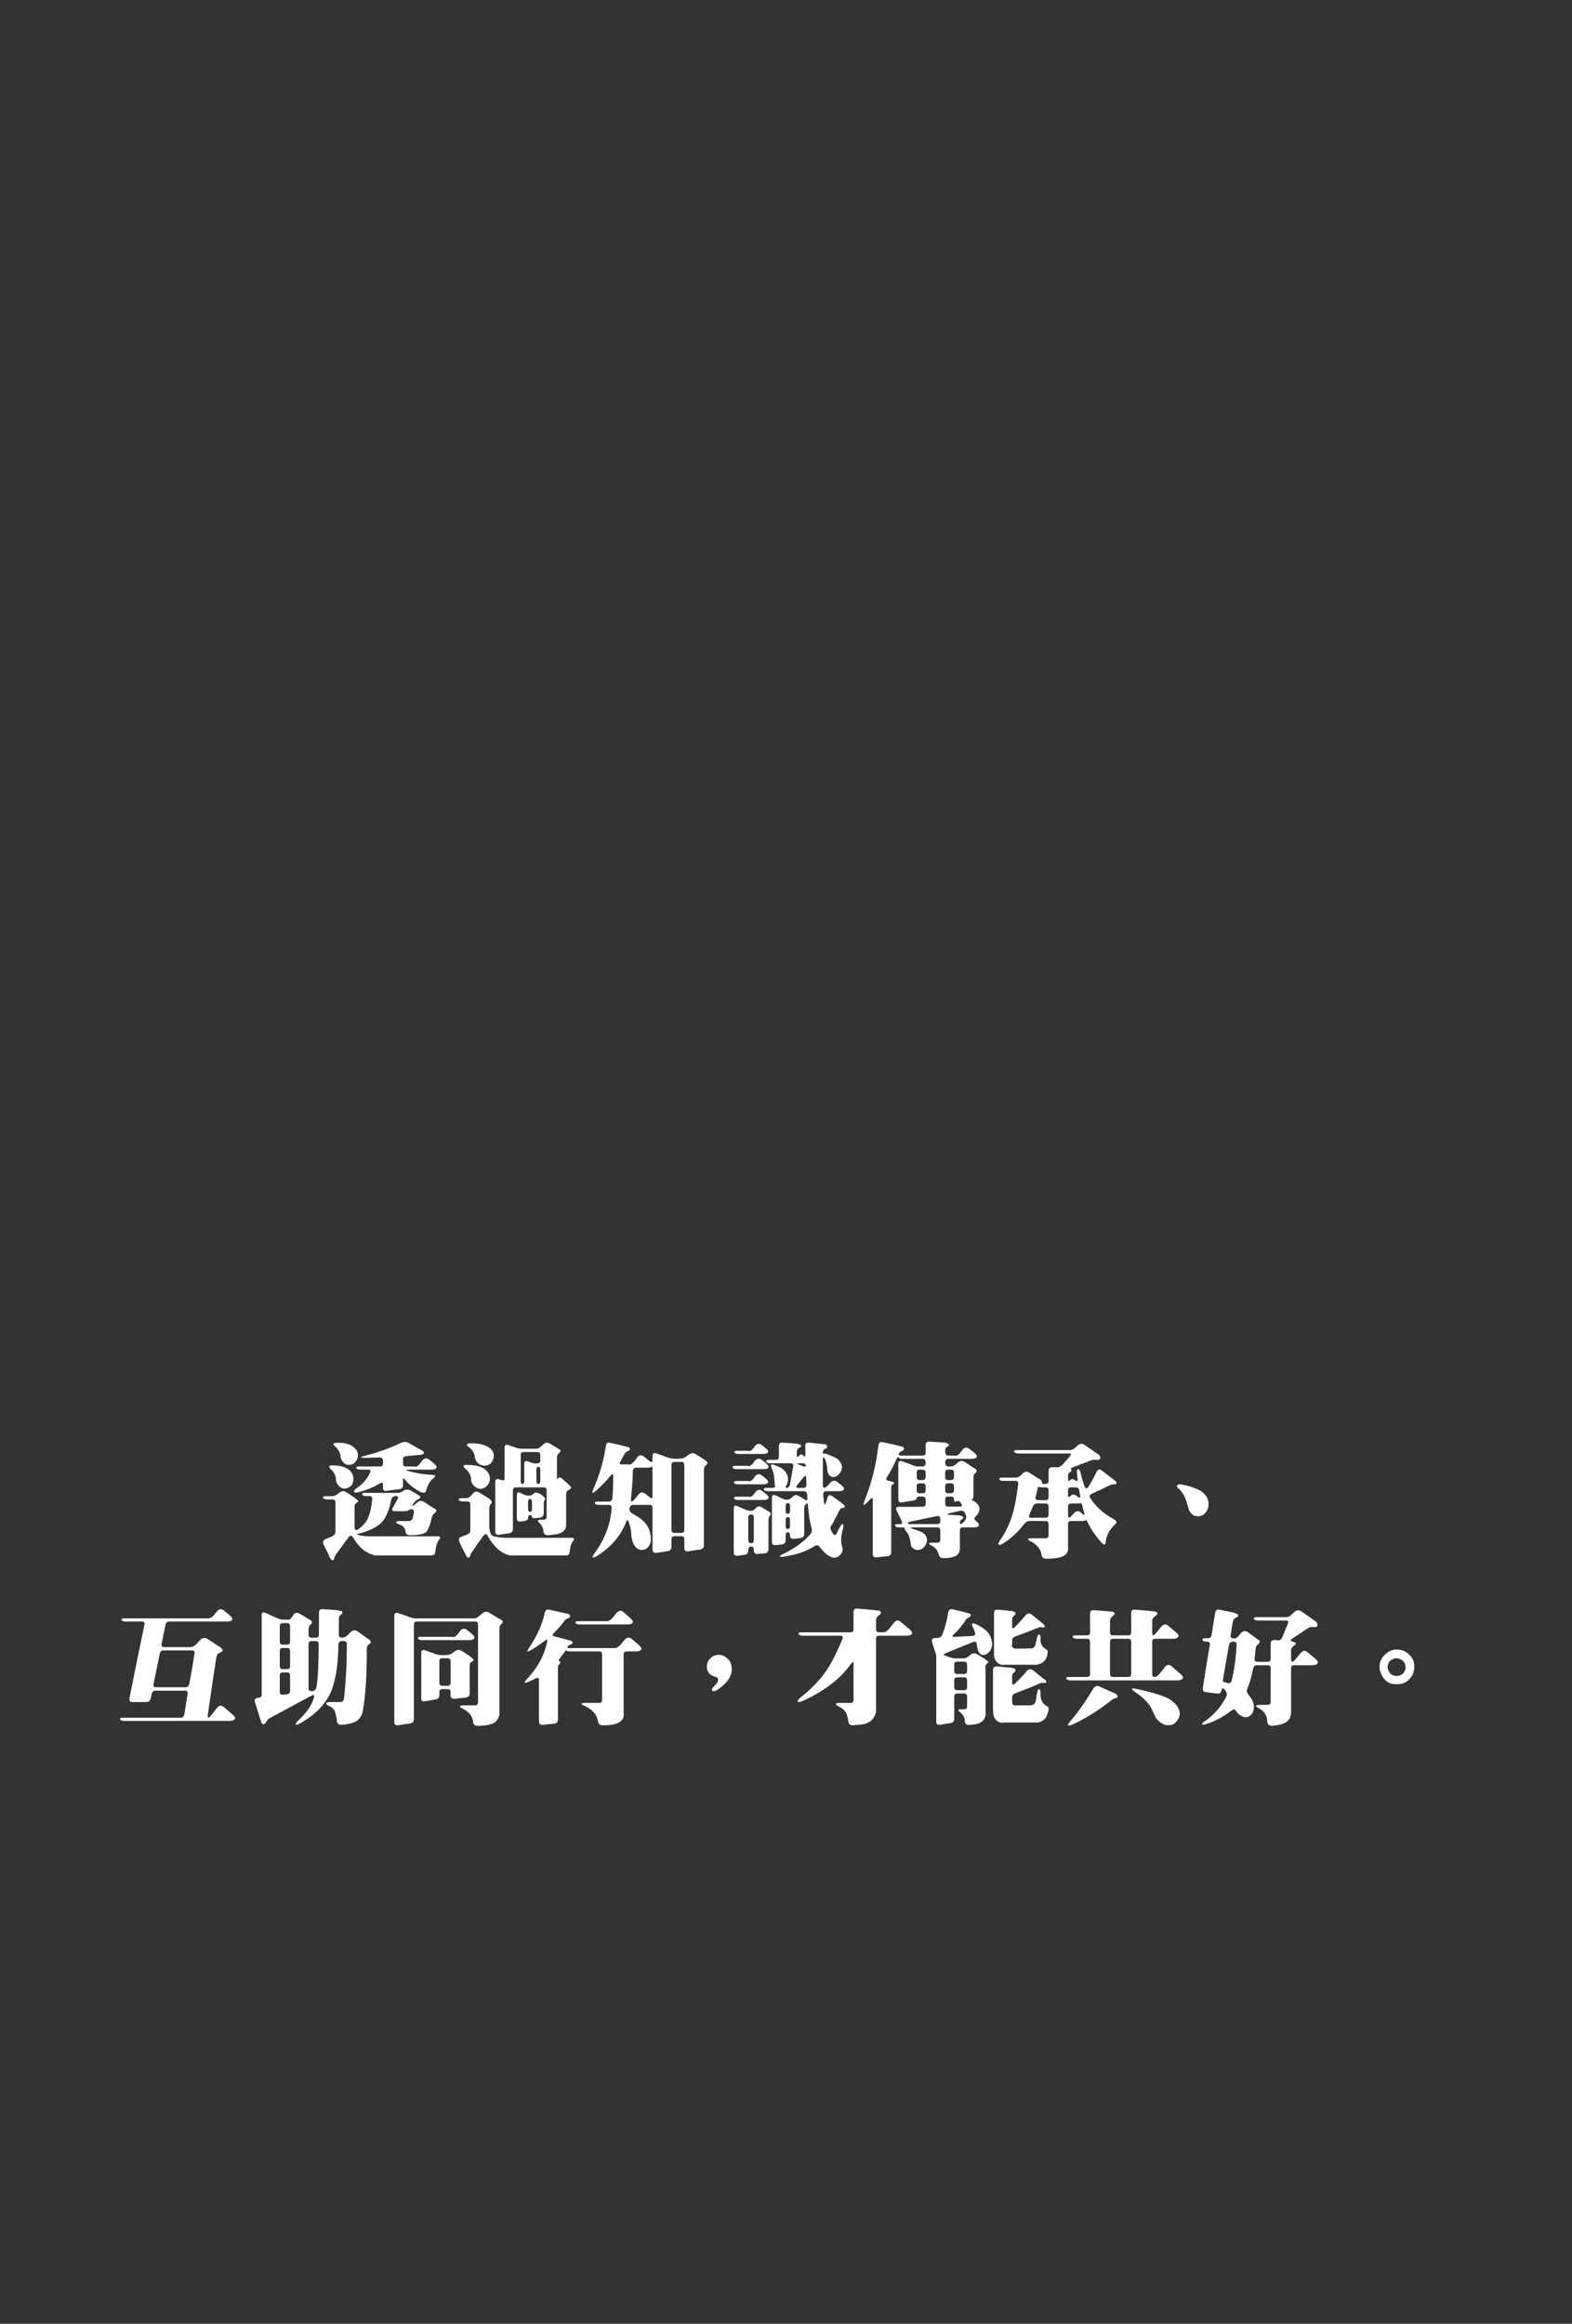 <svg width="414" height="612" viewBox="0 0 414 612" fill="none" xmlns="http://www.w3.org/2000/svg">
<rect x="0" y="0" width="414" height="612" fill="#333333" stroke="none"/>
<g clip-path="url(#clip0_4649_5799)">
<path d="M105.623 379.992C106.31 379.67 106.955 379.67 107.557 379.992L111.069 381.958C111.434 382.151 111.628 382.388 111.649 382.667C111.606 382.946 111.273 383.107 110.65 383.15L106.912 383.505C106.396 383.569 106.139 383.859 106.139 384.375V385.406C106.139 385.943 106.396 386.212 106.912 386.212H109.071C109.651 386.491 110.371 385.954 111.23 384.601C111.81 383.978 112.423 383.924 113.067 384.439L114.034 385.213C114.829 385.857 115.13 386.319 114.936 386.599C114.722 386.899 114.313 387.05 113.712 387.05H107.589C107.138 387.05 106.944 387.114 107.009 387.243C109.093 387.888 111.263 388.274 113.518 388.403C114.249 388.446 114.614 388.543 114.614 388.693C114.614 388.908 114.281 389.263 113.615 389.757C113.035 390.444 112.595 391.314 112.294 392.367C112.143 393.098 111.703 393.312 110.973 393.012C109.275 392.217 107.847 391.132 106.686 389.757C106.321 389.198 106.139 389.198 106.139 389.757V391.11C106.139 391.755 105.816 392.12 105.172 392.206C104.076 392.313 102.98 392.453 101.885 392.625C101.197 392.732 100.853 392.464 100.853 391.819V390.949C100.853 390.412 100.52 390.358 99.854 390.788C98.243 391.733 96.417 392.475 94.376 393.012C93.731 393.184 93.355 393.13 93.248 392.851C93.162 392.593 93.463 392.238 94.15 391.787C95.633 390.713 96.739 389.392 97.47 387.823C97.684 387.308 97.534 387.05 97.019 387.05H95.02C94.376 387.05 93.989 386.932 93.86 386.695C93.71 386.373 93.936 386.212 94.537 386.212H100.048C100.585 386.212 100.853 385.954 100.853 385.438V384.633C100.853 384.096 100.499 383.838 99.79 383.859C98.63 383.859 97.427 383.892 96.181 383.956C95.536 383.956 95.182 383.913 95.117 383.827C95.074 383.72 95.375 383.58 96.019 383.408C99.436 382.57 102.637 381.432 105.623 379.992ZM87.802 380.282C87.909 380.089 88.253 379.992 88.833 379.992C91.067 379.906 92.7 380.476 93.731 381.7C94.311 382.474 94.419 383.344 94.054 384.311C93.624 385.17 93.065 385.643 92.378 385.729C91.175 386.008 90.283 385.396 89.703 383.892C89.746 383.075 89.402 382.216 88.672 381.313C88.027 380.755 87.737 380.411 87.802 380.282ZM86.706 386.147C86.77 385.997 87.114 385.922 87.737 385.922C88.511 385.922 89.295 386.019 90.09 386.212C92.517 386.942 93.452 388.403 92.894 390.595C92.808 390.981 92.464 391.368 91.862 391.755C90.595 392.399 89.553 392.023 88.736 390.627C88.521 390.197 88.436 389.768 88.478 389.338C88.35 388.65 88.059 388.006 87.608 387.404C86.899 386.76 86.599 386.341 86.706 386.147ZM106.139 392.689C106.805 392.217 107.503 392.185 108.233 392.593C109.028 393.044 109.823 393.527 110.618 394.043C110.811 394.387 110.586 394.688 109.941 394.945C109.748 394.988 109.458 395.257 109.071 395.751C108.642 396.31 108.502 396.589 108.652 396.589C108.846 396.567 109.265 396.256 109.909 395.654C110.446 395.182 111.059 395.16 111.746 395.59L114.099 397.137C115.108 397.502 115.184 397.996 114.324 398.619C114.002 398.855 113.776 399.296 113.647 399.94C113.347 401.423 112.885 402.615 112.262 403.518C111.359 404.076 109.941 404.345 108.008 404.323C107.299 404.323 106.891 404.001 106.783 403.356C106.697 402.411 106.139 401.777 105.107 401.455C104.592 401.305 104.334 401.122 104.334 400.907C104.355 400.692 104.688 400.585 105.333 400.585H107.685C108.201 400.585 108.556 400.263 108.749 399.618C108.878 399.167 108.964 398.716 109.007 398.265C109.028 397.749 108.835 397.491 108.427 397.491C108.018 397.491 107.739 397.577 107.589 397.749C107.46 397.921 107.073 398.007 106.429 398.007H103.915C103.27 398.007 103.12 397.685 103.464 397.04L104.688 394.849C105.011 394.29 104.86 394.011 104.237 394.011C103.593 394.011 103.195 394.333 103.045 394.978C102.637 397.019 102.067 398.63 101.337 399.812C100.993 400.563 100.23 401.326 99.049 402.1C97.781 402.852 96.342 403.432 94.73 403.84C94.15 403.969 93.914 404.076 94.021 404.162C94.709 404.398 95.697 404.549 96.986 404.613H114.936C115.581 404.613 115.914 404.71 115.935 404.903C115.935 405.097 115.817 405.312 115.581 405.548C115.044 406.407 114.732 407.449 114.646 408.674C114.603 409.318 114.26 409.641 113.615 409.641H98.823C96.46 409.146 94.526 407.589 93.022 404.968C92.657 404.302 92.238 404.28 91.766 404.903L88.93 408.771C88.414 409.329 88.07 410.017 87.898 410.833C87.383 411.069 86.953 410.661 86.609 409.608L85.191 406.708C84.912 406.063 85.095 405.612 85.739 405.354C86.276 405.097 86.813 404.871 87.35 404.678C88.016 404.355 88.35 403.937 88.35 403.421V395.719C88.35 395.182 88.092 394.913 87.576 394.913H86.255C85.61 394.913 85.213 394.763 85.062 394.462C84.955 394.161 85.299 394.021 86.094 394.043H87.512C88.027 394.043 88.607 393.764 89.252 393.205C89.896 392.646 90.541 392.571 91.186 392.979L93.441 394.462C94.064 394.978 94.376 395.289 94.376 395.396C94.29 395.525 94.107 395.676 93.828 395.848C93.527 396.041 93.377 396.396 93.377 396.911V402.293C93.463 403.002 93.817 403.142 94.44 402.712C95.364 402.003 96.073 401.262 96.567 400.488C97.341 399.113 97.824 397.223 98.017 394.816C98.061 394.279 97.824 394.011 97.308 394.011H96.567C95.923 394.011 95.536 393.893 95.407 393.656C95.257 393.334 95.482 393.173 96.084 393.173H104.721C105.236 393.173 105.709 393.012 106.139 392.689ZM142.907 380.572C143.53 379.928 144.142 379.788 144.743 380.153L146.323 381.088C147.139 381.582 147.59 381.904 147.676 382.055C147.676 382.205 147.536 382.42 147.257 382.699C146.87 382.957 146.677 383.322 146.677 383.795V388.919C146.677 389.585 146.806 389.703 147.064 389.273C147.236 388.951 147.601 389.037 148.159 389.531L149.449 390.691C150.093 391.314 150.426 391.669 150.448 391.755C150.426 391.97 150.147 392.228 149.61 392.528C149.266 392.679 149.094 393.012 149.094 393.527V401.681C149.073 402.884 148.288 403.668 146.741 404.033C145.947 404.184 145.141 404.28 144.324 404.323C143.594 404.323 143.197 404.001 143.132 403.356C143.111 402.583 142.788 401.863 142.165 401.197C141.822 400.939 141.65 400.703 141.65 400.488C141.671 400.316 142.004 400.23 142.649 400.23H143.164C143.701 400.23 143.97 399.973 143.97 399.457V392.528C143.97 391.991 143.712 391.723 143.197 391.723H135.881C135.344 391.723 135.075 391.98 135.075 392.496V402.68C135.075 403.324 134.753 403.7 134.109 403.808L131.466 404.194C130.779 404.302 130.435 404.033 130.435 403.389V390.272C130.435 389.628 130.757 389.402 131.402 389.596C131.638 389.639 131.874 389.714 132.111 389.821C132.626 389.972 132.884 389.789 132.884 389.273V381.249C132.884 380.604 133.206 380.379 133.851 380.572L136.107 381.346C136.493 381.475 136.945 381.539 137.46 381.539H141.231C141.746 381.539 142.305 381.217 142.907 380.572ZM122.926 380.443C123.033 380.229 123.377 380.121 123.957 380.121C126.149 380.057 127.878 380.508 129.146 381.475C129.855 382.162 130.145 382.936 130.016 383.795C129.758 385.213 128.952 385.954 127.599 386.019C126.224 385.911 125.375 385.202 125.053 383.892C125.032 382.903 124.591 382.044 123.732 381.313C123.152 380.884 122.883 380.594 122.926 380.443ZM142.294 383.215C142.294 382.678 142.036 382.409 141.521 382.409H137.944C137.407 382.409 137.138 382.667 137.138 383.183V390.015C137.138 390.552 137.288 390.82 137.589 390.82C137.911 390.82 138.073 390.562 138.073 390.047V385.503C138.073 384.858 138.395 384.644 139.039 384.858C140.049 385.331 140.844 385.514 141.424 385.406C142.004 385.406 142.294 385.148 142.294 384.633V383.215ZM122.024 386.115C122.11 385.9 122.432 385.793 122.991 385.793C124.537 385.793 125.837 386.019 126.89 386.47C127.642 386.792 128.222 387.297 128.63 387.984C129.232 389.059 129.146 390.133 128.372 391.207C127.599 392.023 126.75 392.281 125.826 391.98C124.752 391.486 124.161 390.734 124.054 389.725C124.097 388.865 123.721 388.006 122.926 387.146C122.282 386.588 121.981 386.244 122.024 386.115ZM142.294 387.179C142.294 386.599 142.144 386.309 141.843 386.309C141.456 386.309 141.263 386.566 141.263 387.082V390.015C141.263 390.552 141.424 390.82 141.746 390.82C142.112 390.82 142.294 390.562 142.294 390.047V387.179ZM124.312 393.592C124.87 392.84 125.461 392.646 126.084 393.012L128.695 394.591C129.382 395.063 129.629 395.493 129.436 395.88C129.049 396.288 128.856 396.75 128.856 397.266V402.261C128.899 402.69 128.974 403.12 129.081 403.55C129.21 404.065 129.522 404.42 130.016 404.613C130.897 404.828 131.864 404.957 132.916 405H150.19C150.834 405 151.167 405.107 151.189 405.322C151.167 405.537 151.049 405.752 150.834 405.967C150.383 406.633 150.115 407.524 150.029 408.642C150.029 409.308 149.706 409.641 149.062 409.641H134.399C132.121 409.254 130.113 407.503 128.372 404.388C128.093 403.872 127.696 403.958 127.18 404.646C126.084 406.149 125.032 407.653 124.022 409.157C123.785 409.823 123.624 410.178 123.538 410.221C123.216 410.285 122.98 410.146 122.829 409.802C122.185 408.599 121.583 407.396 121.025 406.192C120.702 405.483 120.821 405.011 121.379 404.774L123.087 404.13C123.603 403.894 123.861 403.518 123.861 403.002V396.234C123.861 395.697 123.603 395.429 123.087 395.429H122.024C121.379 395.429 120.992 395.311 120.864 395.074C120.713 394.73 120.928 394.559 121.508 394.559H122.829C123.345 394.559 123.839 394.236 124.312 393.592ZM136.107 393.721C136.107 393.076 136.429 392.894 137.074 393.173C138.083 393.753 138.846 393.989 139.362 393.882C139.856 393.882 140.285 393.688 140.651 393.302C140.973 392.958 141.489 393.001 142.198 393.431C142.326 393.474 142.466 393.56 142.616 393.688C143.368 394.247 143.669 394.655 143.519 394.913C143.304 395.171 143.197 395.558 143.197 396.073V398.555C143.197 399.199 142.874 399.575 142.23 399.683L141.263 399.812C140.49 399.897 140.103 399.801 140.103 399.521C140.103 399.199 139.942 399.038 139.619 399.038C139.254 399.038 139.072 399.264 139.072 399.715C139.072 400.188 138.749 400.478 138.105 400.585L137.074 400.714C136.429 400.778 136.107 400.488 136.107 399.844V393.721ZM140.103 395.59C140.103 395.053 139.942 394.784 139.619 394.784C139.254 394.784 139.072 395.042 139.072 395.558V397.362C139.072 397.899 139.233 398.168 139.555 398.168C139.92 398.168 140.103 397.91 140.103 397.395V395.59ZM159.565 380.766C159.651 380.078 160.006 379.81 160.629 379.96C162.304 380.325 163.98 380.733 165.656 381.185C166.107 381.636 165.924 382.001 165.108 382.28C164.85 382.366 164.56 382.731 164.238 383.376L163.432 384.826C163.089 385.385 163.164 385.664 163.658 385.664H165.463C166.086 385.922 166.891 385.277 167.88 383.73C168.374 383.15 168.964 383.129 169.652 383.666C170.082 383.988 170.511 384.343 170.941 384.729C171.543 385.181 171.843 385.148 171.843 384.633V383.44C171.843 382.796 172.166 382.57 172.81 382.764L175.066 383.537C176.162 384.117 177.601 384.311 179.384 384.117C179.9 384.117 180.48 383.838 181.125 383.279C181.877 382.656 182.543 382.538 183.123 382.925C183.853 383.354 184.584 383.816 185.314 384.311C185.787 384.568 186.131 384.88 186.345 385.245C186.388 385.396 186.249 385.61 185.926 385.89C185.561 386.126 185.379 386.502 185.379 387.018V406.934C185.379 407.578 185.056 407.965 184.412 408.094C183.338 408.223 182.263 408.384 181.189 408.577C180.545 408.642 180.222 408.352 180.222 407.707V405.387C180.222 404.85 179.964 404.581 179.449 404.581H177.644C177.107 404.581 176.839 404.839 176.839 405.354V407.353C176.839 407.997 176.516 408.384 175.872 408.513L172.971 408.964C172.219 409.05 171.843 408.771 171.843 408.126V397.137C171.843 396.6 171.586 396.331 171.07 396.331H166.784C166.268 396.331 165.935 396.632 165.785 397.233C165.677 397.835 165.967 398.318 166.655 398.684C168.803 399.758 170.221 401.101 170.909 402.712C171.446 404.173 171.553 405.462 171.231 406.579C170.737 407.524 170.2 408.04 169.62 408.126C168.395 408.427 167.439 407.868 166.752 406.45C166.451 405.72 166.279 404.86 166.236 403.872C166.214 402.991 165.989 401.949 165.559 400.746C165.301 400.188 165.065 400.252 164.85 400.939C163.411 404.57 160.865 407.524 157.213 409.802C156.568 410.188 156.192 410.296 156.085 410.124C156.02 409.952 156.235 409.533 156.729 408.867C159.372 405.193 160.822 401.272 161.08 397.104C161.101 396.589 160.854 396.331 160.339 396.331H157.857C157.213 396.331 156.826 396.213 156.697 395.977C156.568 395.633 156.794 395.461 157.374 395.461H160.403C160.919 395.461 161.209 395.139 161.273 394.494C161.423 392.926 161.499 390.971 161.499 388.629C161.499 388.113 161.23 388.156 160.693 388.758C159.855 389.811 158.684 391.035 157.18 392.432C156.536 392.99 156.16 393.227 156.052 393.141C155.945 393.055 156.031 392.689 156.31 392.045C157.9 388.457 158.985 384.697 159.565 380.766ZM180.222 385.89C180.222 385.31 179.986 385.02 179.513 385.02H177.644C177.107 385.02 176.839 385.277 176.839 385.793V402.905C176.839 403.442 177.096 403.711 177.612 403.711H179.417C179.954 403.711 180.222 403.453 180.222 402.938V385.89ZM171.843 386.889C171.843 386.309 171.768 386.094 171.618 386.244C171.467 386.438 171.07 386.534 170.425 386.534H167.493C166.977 386.534 166.698 386.856 166.655 387.501C166.655 389.306 166.494 391.68 166.172 394.623C166.129 395.182 166.193 395.461 166.365 395.461C166.58 395.418 166.956 395.074 167.493 394.43L168.266 393.463C168.76 392.904 169.362 392.915 170.071 393.495L171.07 394.301C171.586 394.709 171.843 394.655 171.843 394.14V386.889ZM198.847 380.798C199.405 380.175 199.996 380.1 200.619 380.572L201.586 381.346C202.166 381.818 202.392 382.194 202.263 382.474C202.048 382.774 201.618 382.925 200.974 382.925H194.625C193.98 382.925 193.594 382.807 193.465 382.57C193.314 382.248 193.54 382.087 194.142 382.087H196.945C197.525 382.345 198.159 381.915 198.847 380.798ZM205.131 380.83C205.131 380.186 205.442 379.885 206.065 379.928L209.61 380.186C210.448 380.336 210.899 380.486 210.964 380.637C211.093 380.895 210.878 381.152 210.319 381.41C209.997 381.582 209.836 381.926 209.836 382.441V383.118C209.836 383.784 210.029 383.892 210.416 383.44C210.76 382.968 211.125 382.925 211.512 383.312C211.92 383.72 212.124 383.602 212.124 382.957L212.06 380.83C212.06 380.186 212.382 379.885 213.026 379.928L217.216 380.379C217.517 380.379 217.731 380.551 217.86 380.895C217.882 381.26 217.656 381.507 217.184 381.636C216.861 381.829 216.7 382.098 216.7 382.441C216.7 382.785 216.743 382.925 216.829 382.86C216.937 382.731 217.312 382.785 217.957 383.021C218.881 383.365 219.729 383.752 220.503 384.182C221.878 385.449 222.104 386.717 221.18 387.984C220.213 389.145 219.289 389.327 218.408 388.532C218.043 388.146 217.86 387.587 217.86 386.856C217.796 385.868 217.603 385.009 217.28 384.278C216.894 383.591 216.7 383.634 216.7 384.407V391.014C216.7 391.572 216.829 391.852 217.087 391.852C217.345 391.852 217.764 391.529 218.344 390.885L218.602 390.562C219.225 389.875 219.837 389.768 220.438 390.24L221.47 391.046C222.136 391.583 222.394 391.991 222.243 392.271C222.05 392.571 221.631 392.722 220.986 392.722H217.57C217.055 392.722 216.797 393.044 216.797 393.688L216.99 395.558C217.119 396.073 217.227 396.299 217.312 396.234C217.57 395.633 217.774 395.031 217.925 394.43C218.14 393.721 218.548 393.581 219.149 394.011L221.341 395.59C222.093 396.17 222.479 396.535 222.501 396.686C222.458 397.051 222.211 397.201 221.76 397.137C221.502 397.137 221.212 397.459 220.89 398.104C220.353 399.221 219.762 400.37 219.117 401.552C218.494 402.067 218.612 402.884 219.472 404.001C219.794 404.474 220.127 404.345 220.471 403.614C220.664 403.163 220.89 402.701 221.147 402.229C221.491 401.605 221.749 401.337 221.921 401.423C222.136 401.487 222.179 401.853 222.05 402.519C221.448 404.538 221.362 406.139 221.792 407.32C222.071 408.029 221.91 408.749 221.309 409.479C220.492 410.296 219.633 410.468 218.73 409.995C217.828 409.587 216.894 408.749 215.927 407.481C215.519 406.88 214.981 406.826 214.315 407.32C212.382 408.545 209.804 409.426 206.581 409.963C205.872 410.07 205.475 410.038 205.389 409.866C205.346 409.759 205.679 409.533 206.388 409.189C209.353 407.75 211.684 406.053 213.381 404.098C213.789 403.582 213.896 403.002 213.703 402.357C213.252 400.682 212.94 398.705 212.769 396.428C212.726 395.891 212.564 395.783 212.285 396.105C211.963 396.363 211.802 396.75 211.802 397.266V403.969C211.802 404.613 211.479 404.979 210.835 405.064L209.224 405.258C208.45 405.322 208.063 405.064 208.063 404.484C208.063 403.861 207.881 403.55 207.516 403.55C207.107 403.55 206.903 403.808 206.903 404.323V405.645C206.903 406.289 206.581 406.654 205.937 406.74L204.261 406.934C203.616 406.998 203.294 406.708 203.294 406.063V394.397C203.294 393.753 203.616 393.57 204.261 393.85C204.583 393.957 204.905 394.097 205.228 394.269C206.216 394.827 206.914 395.053 207.322 394.945C207.816 394.945 208.3 394.688 208.772 394.172C209.224 393.656 209.793 393.613 210.48 394.043L211.77 394.849C212.35 395.257 212.64 395.203 212.64 394.688L212.543 393.495C212.479 392.979 212.188 392.722 211.673 392.722H202.359C201.715 392.722 201.328 392.604 201.199 392.367C201.07 392.023 201.296 391.852 201.876 391.852H203.552C204.089 391.852 204.239 391.519 204.003 390.853C204.003 389.349 203.799 388.07 203.391 387.018C203.068 386.373 202.972 385.965 203.101 385.793C203.208 385.6 203.595 385.653 204.261 385.954C206.581 386.749 207.666 388.103 207.516 390.015C207.451 390.337 207.333 390.691 207.161 391.078C206.796 391.594 206.817 391.852 207.226 391.852C207.634 391.852 207.913 391.529 208.063 390.885L208.901 386.18C208.987 385.643 208.772 385.374 208.257 385.374H203.004C202.359 385.374 201.962 385.224 201.812 384.923C201.704 384.622 201.973 384.472 202.617 384.472H204.325C204.862 384.472 205.131 384.214 205.131 383.698V380.83ZM198.75 384.762C199.373 384.096 199.985 383.988 200.587 384.439L201.489 385.148C202.241 385.75 202.531 386.201 202.359 386.502C202.209 386.781 201.812 386.921 201.167 386.921H194.109C193.465 386.921 193.089 386.803 192.981 386.566C192.831 386.223 193.046 386.051 193.626 386.051H196.849C197.429 386.309 198.062 385.879 198.75 384.762ZM212.221 385.954C212.178 385.567 211.909 385.374 211.415 385.374H210.577C209.868 385.374 209.814 385.503 210.416 385.761C210.738 385.847 211.061 385.965 211.383 386.115C211.941 386.33 212.221 386.276 212.221 385.954ZM198.879 388.758C199.416 388.156 199.996 388.092 200.619 388.564L201.554 389.306C202.155 389.778 202.392 390.165 202.263 390.466C202.048 390.767 201.618 390.917 200.974 390.917H194.496C193.852 390.917 193.465 390.799 193.336 390.562C193.186 390.219 193.4 390.047 193.98 390.047H196.978C197.558 390.305 198.191 389.875 198.879 388.758ZM212.317 389.112C212.296 388.532 212.027 388.554 211.512 389.177L209.965 391.078C209.578 391.594 209.643 391.852 210.158 391.852H211.641C212.156 391.852 212.403 391.529 212.382 390.885L212.317 389.112ZM199.008 392.883C199.545 392.281 200.114 392.206 200.716 392.657L201.618 393.366C202.263 393.882 202.521 394.29 202.392 394.591C202.198 394.892 201.779 395.042 201.135 395.042H194.496C193.852 395.042 193.465 394.924 193.336 394.688C193.186 394.344 193.4 394.172 193.98 394.172H197.106C197.687 394.43 198.32 394 199.008 392.883ZM208.063 396.686C208.063 396.127 207.881 395.848 207.516 395.848C207.107 395.848 206.903 396.105 206.903 396.621V397.878C206.903 398.415 207.086 398.684 207.451 398.684C207.859 398.684 208.063 398.426 208.063 397.91V396.686ZM193.239 397.233C193.239 396.567 193.551 396.374 194.174 396.653L196.397 397.62C196.827 397.813 197.278 397.91 197.751 397.91C198.245 397.91 198.696 397.652 199.104 397.137C199.513 396.643 200.061 396.61 200.748 397.04L202.037 397.846C202.918 398.189 203.165 398.63 202.778 399.167C202.521 399.468 202.392 399.844 202.392 400.295V407.997C202.392 408.642 202.069 409.007 201.425 409.093C200.78 409.114 200.136 409.168 199.491 409.254C198.847 409.297 198.524 408.985 198.524 408.319C198.524 407.632 198.288 407.288 197.815 407.288C197.321 407.288 197.074 407.621 197.074 408.287C197.074 408.975 196.752 409.372 196.107 409.479L194.206 409.737C193.562 409.802 193.239 409.512 193.239 408.867V397.233ZM198.524 399.65C198.524 399.113 198.288 398.845 197.815 398.845C197.321 398.845 197.074 399.103 197.074 399.618V405.612C197.074 406.149 197.311 406.418 197.783 406.418C198.277 406.418 198.524 406.16 198.524 405.645V399.65ZM208.063 400.392C208.063 399.833 207.881 399.554 207.516 399.554C207.107 399.554 206.903 399.812 206.903 400.327V401.874C206.903 402.411 207.086 402.68 207.451 402.68C207.859 402.68 208.063 402.422 208.063 401.906V400.392ZM231.328 380.733C231.436 379.981 231.769 379.67 232.327 379.799C233.96 380.121 235.593 380.486 237.226 380.895C237.527 380.959 237.785 381.066 237.999 381.217C238.214 381.625 238.01 381.958 237.387 382.216C237.108 382.323 236.893 382.527 236.743 382.828C236.614 383.172 236.796 383.344 237.29 383.344H242.962C243.499 383.344 243.768 383.086 243.768 382.57V380.604C243.768 379.96 244.09 379.648 244.735 379.67L248.924 379.928C249.569 380.164 249.902 380.336 249.923 380.443C249.923 380.701 249.708 380.927 249.279 381.12C249.042 381.228 248.924 381.614 248.924 382.28C248.924 382.989 249.182 383.344 249.698 383.344H251.341C251.921 383.623 252.641 383.097 253.5 381.765C254.037 381.142 254.639 381.088 255.305 381.604L256.304 382.377C257.12 383.021 257.432 383.473 257.239 383.73C257.002 384.053 256.583 384.214 255.982 384.214H249.73C249.193 384.214 248.924 384.536 248.924 385.181C248.924 385.868 249.182 386.212 249.698 386.212H250.407C250.922 386.212 251.502 385.9 252.147 385.277C252.813 384.676 253.468 384.601 254.113 385.052C254.865 385.524 255.617 386.029 256.369 386.566C257.335 386.996 257.486 387.479 256.82 388.017C256.519 388.188 256.369 388.532 256.369 389.048V393.785C256.369 394.43 256.25 394.784 256.014 394.849C255.692 394.913 255.874 395.085 256.562 395.364C258.281 396.524 258.42 397.856 256.981 399.36C256.465 399.726 256.476 400.123 257.013 400.553C257.701 401.111 257.958 401.53 257.786 401.81C257.615 402.11 257.206 402.261 256.562 402.261H253.597C253.06 402.261 252.791 402.519 252.791 403.034V408.19C252.641 409.007 252.201 409.576 251.47 409.898C250.783 410.178 249.837 410.339 248.634 410.382C247.818 410.382 247.345 410.06 247.216 409.415C247.001 408.513 246.496 407.793 245.702 407.256C244.993 406.934 244.649 406.676 244.67 406.482C244.692 406.354 245.025 406.289 245.669 406.289H246.829C247.367 406.289 247.635 406.031 247.635 405.516V403.066C247.635 402.529 247.377 402.261 246.862 402.261H240.159C239.686 402.261 239.729 402.379 240.287 402.615C241.018 402.83 241.748 403.088 242.479 403.389C243.703 403.926 244.251 404.774 244.122 405.935C243.714 407.417 242.887 408.18 241.641 408.223C240.889 408.201 240.309 407.804 239.901 407.03C239.75 405.569 239.471 404.495 239.063 403.808C238.418 403.056 238.15 402.604 238.257 402.454C238.322 402.325 238.096 402.261 237.58 402.261H236.904C236.259 402.261 235.883 402.143 235.776 401.906C235.604 401.562 235.808 401.391 236.388 401.391H237.097C237.634 401.391 237.731 401.058 237.387 400.392L236.13 397.846C235.829 397.201 236.001 396.868 236.646 396.847H241.512L242.962 396.814C243.499 396.814 243.768 396.557 243.768 396.041V394.945C243.768 394.408 243.51 394.14 242.994 394.14H242.221C241.684 394.14 241.415 394.279 241.415 394.559C241.415 394.859 241.093 395.074 240.449 395.203C239.482 395.332 238.515 395.493 237.548 395.687C236.904 395.772 236.581 395.493 236.581 394.849V385.503C236.581 384.858 236.904 384.644 237.548 384.858C238.3 385.095 239.052 385.363 239.804 385.664C240.814 386.094 241.534 386.276 241.963 386.212H242.962C243.499 386.212 243.768 385.89 243.768 385.245C243.768 384.558 243.51 384.214 242.994 384.214H237.806C237.161 384.214 236.775 384.096 236.646 383.859C236.517 383.602 236.302 383.806 236.001 384.472C235.357 385.997 234.551 387.522 233.584 389.048C233.241 389.563 233.412 389.886 234.1 390.015C234.422 390.058 234.777 390.144 235.163 390.272C235.636 390.466 235.561 390.745 234.938 391.11C234.787 391.153 234.712 391.433 234.712 391.948V408.771C234.712 409.415 234.39 409.78 233.745 409.866C232.779 409.931 231.801 410.027 230.813 410.156C230.168 410.199 229.846 409.898 229.846 409.254V394.913C229.846 394.354 229.556 394.397 228.976 395.042L228.686 395.364C227.998 396.073 227.601 396.406 227.494 396.363C227.365 396.277 227.418 395.912 227.655 395.268C229.481 390.842 230.705 385.997 231.328 380.733ZM243.768 387.855C243.768 387.318 243.51 387.05 242.994 387.05H242.221C241.684 387.05 241.415 387.308 241.415 387.823V388.983C241.415 389.521 241.673 389.789 242.189 389.789H242.962C243.499 389.789 243.768 389.531 243.768 389.016V387.855ZM251.244 387.855C251.244 387.318 250.987 387.05 250.471 387.05H249.73C249.193 387.05 248.924 387.308 248.924 387.823V388.983C248.924 389.521 249.182 389.789 249.698 389.789H250.439C250.976 389.789 251.244 389.531 251.244 389.016V387.855ZM243.768 391.529C243.768 390.949 243.532 390.659 243.059 390.659H242.221C241.684 390.659 241.415 390.917 241.415 391.433V392.464C241.415 393.001 241.673 393.27 242.189 393.27H242.962C243.499 393.27 243.768 393.012 243.768 392.496V391.529ZM251.244 391.529C251.244 390.949 251.008 390.659 250.536 390.659H249.73C249.193 390.659 248.924 390.917 248.924 391.433V392.464C248.924 393.001 249.182 393.27 249.698 393.27H250.439C250.976 393.27 251.244 393.012 251.244 392.496V391.529ZM251.244 394.881C251.244 394.387 250.987 394.14 250.471 394.14H249.73C249.193 394.14 248.924 394.397 248.924 394.913V395.977C248.924 396.514 249.182 396.782 249.698 396.782H252.791C253.328 396.782 253.457 396.546 253.178 396.073C252.877 395.321 252.319 395.139 251.502 395.525C251.33 395.547 251.244 395.332 251.244 394.881ZM254.177 398.619C253.984 398.018 253.533 397.781 252.824 397.91C251.857 398.104 250.879 398.329 249.891 398.587C249.397 398.737 249.418 398.855 249.955 398.941L252.147 399.07C252.534 399.07 252.952 399.146 253.404 399.296C253.812 399.64 253.747 399.951 253.21 400.23C252.931 400.402 252.791 400.617 252.791 400.875C252.791 401.197 252.877 401.369 253.049 401.391C253.2 401.391 253.522 401.122 254.016 400.585C254.553 399.962 254.607 399.307 254.177 398.619ZM246.572 399.328C244.788 399.672 242.576 400.134 239.933 400.714C239.417 400.821 239.138 400.939 239.095 401.068C239.031 401.283 239.235 401.391 239.707 401.391H246.829C247.367 401.391 247.635 401.133 247.635 400.617V399.908C247.635 399.393 247.281 399.199 246.572 399.328ZM283.63 380.862C284.317 380.175 284.983 380.067 285.628 380.54L289.237 383.021C289.624 383.236 289.806 383.591 289.785 384.085C289.549 384.472 289.14 384.601 288.56 384.472C288.066 384.364 287.368 384.525 286.466 384.955C285.198 385.406 283.93 385.89 282.663 386.405C282.061 386.62 281.836 386.771 281.986 386.856C282.351 387.114 282.255 387.426 281.696 387.791C281.417 387.92 281.277 388.242 281.277 388.758V389.563C281.277 390.079 281.46 390.165 281.825 389.821C282.169 389.456 282.598 389.456 283.114 389.821C283.651 390.208 283.877 390.079 283.791 389.435C283.705 388.94 283.651 388.436 283.63 387.92C283.565 387.275 283.673 386.953 283.952 386.953C284.231 386.953 284.446 387.275 284.596 387.92C284.811 388.973 285.155 390.154 285.628 391.465C285.907 392.131 286.251 392.152 286.659 391.529C287.325 390.498 288.034 389.209 288.786 387.662C289.13 386.953 289.592 386.813 290.172 387.243C291.31 388.167 292.481 389.08 293.684 389.982C294.028 390.219 294.114 390.498 293.942 390.82C293.835 390.885 293.609 390.917 293.265 390.917C292.922 390.917 292.535 391.024 292.105 391.239C290.623 391.991 289.13 392.7 287.626 393.366C287.024 393.624 286.831 393.968 287.046 394.397C288.528 396.718 290.537 398.565 293.072 399.94C293.717 400.327 294.039 400.639 294.039 400.875C294.039 401.111 293.717 401.498 293.072 402.035C291.912 403.367 291.278 404.796 291.171 406.321C291.085 406.944 290.719 406.923 290.075 406.257C288.592 404.624 287.411 402.905 286.53 401.101C286.229 400.456 286.047 400.198 285.982 400.327C285.875 400.499 285.509 400.585 284.886 400.585H282.083C281.546 400.585 281.277 400.843 281.277 401.358V407.417C281.492 408.813 280.761 409.737 279.086 410.188C277.968 410.425 276.765 410.532 275.476 410.511C274.832 410.511 274.445 410.188 274.316 409.544C274.144 408.255 273.371 407.148 271.996 406.225C271.158 405.859 270.739 405.591 270.739 405.419C270.76 405.226 271.093 405.129 271.738 405.129H275.347C275.884 405.129 276.153 404.871 276.153 404.355V401.391C276.153 400.854 275.895 400.585 275.38 400.585H271.061C270.546 400.585 270.051 400.907 269.579 401.552C268.118 403.464 266.356 405.086 264.294 406.418C263.606 406.848 263.187 406.987 263.037 406.837C262.843 406.644 262.972 406.225 263.424 405.58C265.4 402.766 266.732 399.436 267.42 395.59C267.72 394 267.967 392.399 268.161 390.788C268.204 390.272 267.967 390.015 267.452 390.015H264.39C263.746 390.015 263.359 389.896 263.23 389.66C263.08 389.316 263.295 389.145 263.875 389.145H267.581C268.096 389.145 268.644 388.822 269.224 388.178C269.804 387.533 270.417 387.415 271.061 387.823L273.317 389.306C274.112 389.649 274.477 390.079 274.413 390.595C274.327 390.745 274.585 390.82 275.186 390.82C275.831 390.82 276.153 390.562 276.153 390.047V387.34C276.153 386.695 276.529 386.384 277.281 386.405C277.603 386.384 277.968 386.395 278.377 386.438C278.892 386.459 279.429 386.169 279.988 385.567C280.525 384.923 281.094 384.278 281.696 383.634C282.147 383.075 282.136 382.796 281.664 382.796H268.258C267.613 382.796 267.216 382.646 267.065 382.345C266.958 382.044 267.226 381.894 267.871 381.894H281.825C282.341 381.894 282.942 381.55 283.63 380.862ZM273.51 391.594C273.425 391.422 273.317 391.68 273.188 392.367L272.737 394.301C272.63 394.816 272.834 395.074 273.349 395.074H275.347C275.884 395.074 276.153 394.816 276.153 394.301V392.528C276.153 391.991 275.895 391.723 275.38 391.723H274.574C273.929 391.723 273.575 391.68 273.51 391.594ZM284.21 392.528C284.145 391.991 283.855 391.723 283.34 391.723H282.083C281.546 391.723 281.277 391.98 281.277 392.496V393.817C281.277 394.376 281.503 394.43 281.954 393.979C282.384 393.527 282.888 393.506 283.468 393.914L283.887 394.236C284.382 394.602 284.564 394.43 284.435 393.721C284.328 393.334 284.253 392.937 284.21 392.528ZM284.758 395.848C284.672 395.934 284.306 395.977 283.662 395.977H282.083C281.546 395.977 281.277 396.234 281.277 396.75V398.909C281.277 399.425 281.374 399.693 281.567 399.715C281.739 399.715 282.115 399.371 282.695 398.684C283.318 397.91 283.941 397.771 284.564 398.265C285.509 399.188 285.81 399.167 285.467 398.2C285.338 397.856 285.241 397.502 285.176 397.137C285.069 396.535 284.929 396.105 284.758 395.848ZM276.153 396.847C276.153 396.267 275.917 395.977 275.444 395.977H273.059C272.544 395.977 272.168 396.299 271.931 396.943L271.126 398.941C270.889 399.457 271.029 399.715 271.545 399.715H275.347C275.884 399.715 276.153 399.457 276.153 398.941V396.847ZM309.956 391.271C310.128 390.971 310.493 390.863 311.052 390.949C312.728 391.207 314.371 391.723 315.982 392.496C317.938 393.742 318.647 395.343 318.109 397.298C317.422 398.995 316.273 399.629 314.661 399.199C314.146 399.07 313.673 398.641 313.243 397.91C313.05 397.48 312.781 396.621 312.438 395.332C312.051 394.172 311.503 393.194 310.794 392.399C310.128 391.862 309.849 391.486 309.956 391.271ZM57.255 424.282C57.749 423.681 58.318 423.638 58.963 424.153L60.574 425.475C61.133 425.99 61.315 426.377 61.122 426.635C60.907 426.914 60.477 427.054 59.833 427.054H44.525C43.988 427.054 43.666 427.387 43.559 428.053C43.193 429.707 42.86 431.361 42.559 433.016C42.495 433.531 42.721 433.789 43.236 433.789H50.197C50.713 433.789 51.282 433.467 51.905 432.822C52.163 432.5 52.453 432.178 52.775 431.855C53.355 431.275 53.989 431.211 54.677 431.662L57.255 433.338C57.964 433.725 58.415 434.111 58.608 434.498C58.716 434.799 58.447 435.067 57.803 435.304C57.373 435.476 57.094 435.884 56.965 436.528C56.191 441.534 55.45 446.54 54.741 451.546C54.655 452.062 54.698 452.341 54.87 452.384C55.042 452.384 55.396 452.04 55.934 451.353L57.255 449.677C57.77 449.075 58.361 449.064 59.027 449.645L61.251 451.546C61.874 452.083 62.078 452.48 61.863 452.738C61.605 453.061 61.176 453.222 60.574 453.222H32.827C32.182 453.222 31.796 453.104 31.667 452.867C31.517 452.545 31.742 452.384 32.344 452.384H47.587C48.102 452.384 48.425 452.062 48.554 451.417L49.424 446.067C49.51 445.53 49.295 445.262 48.779 445.262H40.916C40.379 445.262 40.046 445.595 39.917 446.261L39.724 447.195C39.573 447.904 39.176 448.259 38.531 448.259H34.889C34.245 448.259 33.976 447.937 34.084 447.292C35.373 440.804 36.694 434.315 38.048 427.827C38.134 427.312 37.919 427.054 37.403 427.054H33.214C32.569 427.054 32.182 426.936 32.054 426.699C31.903 426.377 32.129 426.216 32.73 426.216H54.87C55.386 426.216 55.912 425.894 56.449 425.249C56.685 424.927 56.954 424.604 57.255 424.282ZM51.228 435.529C51.314 434.949 51.121 434.659 50.648 434.659H43.011C42.474 434.659 42.151 434.992 42.044 435.658L40.432 443.554C40.325 444.091 40.529 444.359 41.045 444.359H48.908C49.424 444.359 49.746 444.037 49.875 443.393C50.369 440.771 50.82 438.15 51.228 435.529ZM84 424.766C84 424.078 84.301 423.756 84.903 423.799C86.278 423.863 87.653 423.96 89.028 424.089C89.672 424.218 90.037 424.336 90.123 424.443C90.274 424.68 90.134 424.97 89.704 425.313C89.403 425.464 89.253 425.797 89.253 426.312L89.221 430.502C89.221 431.039 89.511 431.308 90.091 431.308C90.693 431.308 91.283 430.985 91.864 430.341C91.992 430.233 92.089 430.126 92.153 430.019C92.82 429.31 93.475 429.181 94.119 429.632L97.245 431.823C97.804 432.36 97.761 432.779 97.116 433.08C96.773 433.316 96.601 433.692 96.601 434.208C96.622 441.19 96.257 446.755 95.505 450.901C95.161 452.04 94.603 452.846 93.829 453.318C92.862 453.834 91.563 454.146 89.93 454.253C89.178 454.253 88.781 453.931 88.737 453.286C88.673 452.577 88.523 451.825 88.286 451.03C88.072 450.3 87.61 449.752 86.901 449.387C86.256 449.172 85.934 448.936 85.934 448.678C85.934 448.398 86.256 448.259 86.901 448.259H89.672C90.188 448.259 90.499 447.937 90.607 447.292C91.101 442.78 91.348 438.021 91.348 433.016C91.348 432.479 91.09 432.21 90.574 432.21H89.962C89.447 432.21 89.167 432.532 89.124 433.177C89.06 437.409 88.652 440.793 87.9 443.328C86.911 447.539 84 451.03 79.166 453.802C78.457 454.188 78.038 454.317 77.909 454.188C77.759 453.995 77.974 453.63 78.554 453.093C80.788 451.073 82.174 449.021 82.711 446.938C82.862 446.357 82.604 446.25 81.938 446.615L70.723 452.674C70.508 452.846 70.358 453.039 70.272 453.254C69.992 453.834 69.67 454.124 69.305 454.124C69.069 454.017 68.886 453.791 68.757 453.447L67.146 448.291C66.952 447.646 67.178 447.271 67.823 447.163C67.93 447.185 68.037 447.174 68.145 447.131C68.66 447.066 68.918 446.776 68.918 446.261V425.346C68.918 424.701 69.24 424.508 69.885 424.766L72.141 425.765C73.323 426.366 74.171 426.624 74.687 426.538H75.492C76.115 426.796 76.706 426.366 77.265 425.249C77.716 424.669 78.296 424.594 79.005 425.023L81.583 426.603C82.271 426.903 82.357 427.301 81.841 427.795C81.454 428.16 81.261 428.601 81.261 429.116V430.502C81.261 431.039 81.519 431.308 82.034 431.308H83.162C83.699 431.308 83.968 431.05 83.968 430.534L84 428.729V424.766ZM76.395 428.311C76.395 427.752 76.148 427.473 75.653 427.473H74.493C73.956 427.473 73.688 427.73 73.688 428.246V432.339C73.688 432.876 73.945 433.145 74.461 433.145H75.589C76.126 433.145 76.395 432.887 76.395 432.371V428.311ZM83.936 433.016C83.936 432.479 83.678 432.21 83.162 432.21H82.067C81.529 432.21 81.261 432.468 81.261 432.983V444.682C81.261 445.197 81.573 445.434 82.195 445.391C82.819 445.348 83.205 444.993 83.356 444.327C83.721 442.05 83.914 438.279 83.936 433.016ZM76.395 434.885C76.395 434.305 76.158 434.015 75.686 434.015H74.493C73.956 434.015 73.688 434.272 73.688 434.788V438.784C73.688 439.321 73.945 439.59 74.461 439.59H75.589C76.126 439.59 76.395 439.332 76.395 438.816V434.885ZM76.395 441.33C76.395 440.75 76.158 440.46 75.686 440.46H74.493C73.956 440.46 73.688 440.718 73.688 441.233V445.616C73.688 446.132 74.01 446.368 74.654 446.325L75.557 446.196C76.115 446.11 76.395 445.82 76.395 445.326V441.33ZM126.698 425.185C127.428 424.476 128.105 424.304 128.728 424.669L131.5 426.345C132.552 426.731 132.703 427.215 131.951 427.795C131.671 428.01 131.532 428.354 131.532 428.826V451.417C131.467 452.255 131.027 453.018 130.211 453.705C129.093 454.264 127.6 454.532 125.731 454.511C125.087 454.511 124.7 454.188 124.571 453.544C124.549 452.212 123.722 451.062 122.089 450.096C121.445 449.838 121.123 449.612 121.123 449.419C121.144 449.226 121.477 449.129 122.122 449.129H125.087C125.624 449.129 125.892 448.871 125.892 448.355V427.859C125.892 427.322 125.634 427.054 125.119 427.054H109.811C109.274 427.054 109.005 427.312 109.005 427.827V452.771C109.005 453.415 108.683 453.791 108.039 453.898C106.964 454.027 105.89 454.188 104.816 454.382C104.171 454.446 103.849 454.156 103.849 453.512V425.507C103.849 424.862 104.171 424.637 104.816 424.83L107.072 425.571C108.275 426.087 109.145 426.302 109.682 426.216H124.893C125.409 426.216 126.01 425.872 126.698 425.185ZM121.187 429.503C121.746 428.858 122.337 428.772 122.96 429.245L124.249 430.276C124.872 430.813 125.087 431.222 124.893 431.501C124.678 431.802 124.249 431.952 123.604 431.952H111.294C110.649 431.952 110.262 431.834 110.133 431.598C109.983 431.254 110.198 431.082 110.778 431.082H119.028C119.608 431.361 120.328 430.835 121.187 429.503ZM119.608 435.014C120.253 434.455 120.897 434.369 121.542 434.756C122.294 435.207 123.046 435.69 123.797 436.206C124.399 436.743 124.711 437.055 124.732 437.141C124.603 437.463 124.388 437.656 124.087 437.721C123.83 437.85 123.701 438.172 123.701 438.688V445.938C123.701 446.583 123.379 446.959 122.734 447.066L119.834 447.389C119.06 447.475 118.673 447.195 118.673 446.551V445.648C118.673 445.111 118.416 444.843 117.9 444.843H116.514C115.977 444.843 115.709 445.101 115.709 445.616V446.422C115.709 447.066 115.386 447.453 114.742 447.582L112.035 448.033C111.304 448.184 110.939 447.958 110.939 447.356V435.304C110.939 434.659 111.261 434.434 111.906 434.627L114.162 435.4C115 435.852 116.235 436.002 117.868 435.852C118.383 435.852 118.963 435.572 119.608 435.014ZM118.673 437.527C118.673 436.99 118.416 436.722 117.9 436.722H116.514C115.977 436.722 115.709 436.979 115.709 437.495V443.167C115.709 443.704 115.966 443.973 116.482 443.973H117.868C118.405 443.973 118.673 443.715 118.673 443.199V437.527ZM143.453 424.766C143.625 424.078 144.012 423.799 144.613 423.928L149.383 424.991C149.748 425.034 149.995 425.206 150.124 425.507C150.21 425.851 149.952 426.119 149.351 426.312C149.179 426.355 148.975 426.506 148.738 426.764C148.115 427.666 147.191 428.74 145.967 429.986C145.408 430.48 145.397 430.803 145.935 430.953C147.116 431.232 148.33 431.555 149.576 431.92C150.113 432.006 150.478 432.135 150.672 432.307C150.951 432.629 150.801 432.908 150.221 433.145C149.812 433.316 149.565 433.488 149.479 433.66C149.351 433.918 149.533 434.047 150.027 434.047H161.887C162.402 434.047 162.939 433.725 163.498 433.08L164.561 431.791C165.142 431.168 165.754 431.125 166.398 431.662L168.01 433.016C168.805 433.703 169.084 434.187 168.848 434.466C168.611 434.767 168.182 434.917 167.559 434.917H165.045C164.508 434.917 164.239 435.175 164.239 435.69V450.998C164.39 451.879 164.164 452.631 163.562 453.254C162.617 454.049 160.984 454.425 158.664 454.382C158.019 454.382 157.633 454.06 157.504 453.415C157.268 451.718 156.183 450.375 154.249 449.387C153.519 449.086 153.153 448.893 153.153 448.807C153.153 448.592 153.476 448.484 154.12 448.484H157.762C158.299 448.484 158.567 448.227 158.567 447.711V435.723C158.567 435.186 158.31 434.917 157.794 434.917H150.253C149.608 434.917 149.243 434.831 149.157 434.659C149.093 434.53 148.824 434.82 148.352 435.529L147.61 436.528C147.159 437.087 147.019 437.398 147.191 437.463C147.686 437.57 147.718 437.85 147.288 438.301C147.052 438.494 146.934 438.849 146.934 439.364V452.867C146.934 453.512 146.611 453.877 145.967 453.963C145 454.027 144.033 454.124 143.066 454.253C142.314 454.317 141.938 454.027 141.938 453.383V442.394C141.938 441.856 141.605 441.76 140.939 442.104L139.36 442.845C138.673 443.146 138.286 443.253 138.2 443.167C138.093 443.017 138.34 442.641 138.941 442.039C141.691 439.031 143.41 435.819 144.098 432.403C144.248 431.759 144.087 431.63 143.614 432.017C142.368 432.962 141.176 433.778 140.037 434.466C139.393 434.853 139.006 435.003 138.877 434.917C138.812 434.81 139.006 434.434 139.457 433.789C141.519 430.695 142.852 427.688 143.453 424.766ZM162.177 425.023C162.864 424.164 163.509 423.992 164.11 424.508L165.947 426.119C166.57 426.678 166.796 427.086 166.624 427.344C166.409 427.666 166.001 427.827 165.399 427.827H152.734C152.09 427.827 151.714 427.709 151.606 427.473C151.435 427.129 151.639 426.957 152.219 426.957H159.824C160.34 426.957 160.866 426.635 161.403 425.99L162.177 425.023ZM187.859 436.142C189.513 435.433 190.963 435.884 192.209 437.495C193.477 440.181 192.392 442.694 188.954 445.036C188.31 445.423 187.869 445.509 187.633 445.294C187.354 445.015 187.515 444.596 188.117 444.037C188.976 443.199 189.287 442.533 189.051 442.039C188.944 441.824 188.675 441.663 188.245 441.556C186.699 441.104 186.011 440.095 186.183 438.526C186.312 437.517 186.87 436.722 187.859 436.142ZM224.788 424.604C224.788 423.917 225.099 423.595 225.722 423.638C227.656 423.788 229.59 423.971 231.523 424.186C232.232 424.529 232.178 424.97 231.362 425.507C230.932 425.786 230.717 426.184 230.717 426.699V429.084C230.717 429.621 230.975 429.89 231.491 429.89H232.619C233.134 429.89 233.661 429.567 234.198 428.923L235.487 427.312C236.003 426.667 236.583 426.613 237.227 427.15L239.483 429.052C240.128 429.61 240.342 430.04 240.128 430.341C239.87 430.642 239.419 430.792 238.774 430.792H231.523C230.986 430.792 230.717 431.05 230.717 431.565V450.837C230.245 452.899 228.881 454.017 226.625 454.188L224.659 454.382C223.907 454.382 223.488 454.06 223.402 453.415C223.381 452.835 223.198 452.083 222.854 451.159C222.403 450.407 221.823 449.87 221.114 449.548C220.469 449.226 220.147 448.968 220.147 448.774C220.169 448.581 220.502 448.484 221.146 448.484H223.982C224.519 448.484 224.788 448.227 224.788 447.711V438.075C224.788 437.517 224.541 437.603 224.047 438.333C222.715 440.116 221.211 441.695 219.535 443.07C216.72 445.24 213.949 446.895 211.22 448.033C210.576 448.312 210.2 448.334 210.092 448.098C210.007 447.861 210.286 447.485 210.93 446.97C214.626 444.091 217.419 440.825 219.309 437.173C220.34 435.175 221.2 433.306 221.887 431.565C222.059 431.05 221.887 430.792 221.372 430.792H211.51C210.866 430.792 210.468 430.642 210.318 430.341C210.189 430.04 210.447 429.89 211.091 429.89H223.982C224.519 429.89 224.788 429.632 224.788 429.116V424.604ZM249.729 424.637C249.879 423.949 250.255 423.681 250.856 423.831L253.08 424.347C253.897 424.54 254.713 424.766 255.529 425.023C255.916 425.432 255.669 425.808 254.788 426.151C254.616 426.28 254.444 426.474 254.272 426.731C253.542 427.956 252.511 429.191 251.179 430.438C250.642 430.91 250.76 431.125 251.533 431.082L256.077 430.856C256.679 430.792 256.926 430.545 256.818 430.115L256.464 429.052C256.056 428.257 255.905 427.773 256.013 427.602C256.142 427.451 256.528 427.526 257.173 427.827C259.558 428.923 260.879 430.319 261.137 432.017C261.416 433.026 261.276 433.961 260.718 434.82C260.138 435.551 259.515 435.895 258.849 435.852C258.548 435.873 258.258 435.723 257.979 435.4C257.506 434.734 257.259 433.896 257.237 432.887C257.173 432.371 256.808 432.242 256.142 432.5L249.084 435.368C248.482 435.626 248.397 435.83 248.826 435.98C250.287 436.582 251.286 436.84 251.823 436.754H253.821C254.337 436.754 254.874 436.475 255.433 435.916C256.034 435.357 256.679 435.282 257.366 435.69L259.3 436.851C259.987 437.366 260.342 437.667 260.363 437.753C259.654 438.269 259.386 438.784 259.558 439.3V451.578C259.472 452.588 258.913 453.34 257.882 453.834C257.28 454.07 256.378 454.221 255.175 454.285C254.53 454.285 254.165 453.963 254.079 453.318C254.144 452.609 253.789 451.857 253.016 451.062C252.586 450.762 252.371 450.536 252.371 450.386C252.393 450.235 252.726 450.16 253.37 450.16H253.886C254.423 450.16 254.691 449.902 254.691 449.387V446.809C254.691 446.271 254.434 446.003 253.918 446.003H252.113C251.576 446.003 251.308 446.261 251.308 446.776V452.674C251.308 453.318 250.985 453.694 250.341 453.802L247.666 454.221C246.936 454.328 246.57 454.092 246.57 453.512V436.689C246.635 436.174 246.495 435.486 246.151 434.627L245.539 432.693C245.26 431.877 245.464 431.447 246.151 431.404L247.15 431.34C247.645 431.297 248.021 430.921 248.278 430.212C248.923 428.515 249.406 426.656 249.729 424.637ZM261.781 424.83C261.781 424.186 262.093 423.885 262.716 423.928C263.897 424.014 265.079 424.132 266.261 424.282C266.712 424.282 267.088 424.422 267.389 424.701C267.561 424.98 267.432 425.271 267.002 425.571C266.701 425.808 266.551 426.184 266.551 426.699V428.407C266.551 428.966 266.809 428.987 267.324 428.472C268.27 427.505 269.161 426.527 269.999 425.539C270.536 424.852 271.116 424.755 271.739 425.249L273.963 427.021C274.758 427.688 275.166 428.085 275.188 428.214C275.123 428.622 274.844 428.74 274.35 428.568C274.027 428.504 273.759 428.525 273.544 428.633C271.481 429.471 269.408 430.266 267.324 431.018C266.809 431.211 266.551 431.565 266.551 432.081V432.887C266.314 433.789 266.733 434.219 267.808 434.176C269.14 434.197 270.504 434.176 271.9 434.111C272.416 433.811 272.685 433.467 272.706 433.08L273.061 431.469C273.189 430.803 273.372 430.47 273.608 430.47C273.888 430.47 274.038 430.792 274.06 431.437C273.888 432.704 274.36 433.682 275.478 434.369C275.886 434.52 276.015 434.917 275.864 435.562C275.714 437.108 274.79 438.064 273.093 438.43H264.649C263.919 438.559 263.274 438.397 262.716 437.946C262.007 437.28 261.695 436.41 261.781 435.336V424.83ZM254.691 438.462C254.691 437.903 254.444 437.624 253.95 437.624H252.113C251.576 437.624 251.308 437.882 251.308 438.397V440.073C251.308 440.61 251.565 440.879 252.081 440.879H253.886C254.423 440.879 254.691 440.621 254.691 440.105V438.462ZM261.523 439.815C261.523 439.171 261.846 438.859 262.49 438.881L264.746 439.074C265.928 439.139 266.733 439.257 267.163 439.429C267.636 439.772 267.518 440.202 266.809 440.718C266.637 440.804 266.551 441.083 266.551 441.556V443.264C266.551 443.779 266.841 443.79 267.421 443.296C268.624 442.136 269.612 441.072 270.386 440.105C270.923 439.504 271.524 439.472 272.19 440.009L274.769 442.071C275.327 442.394 275.596 442.727 275.574 443.07C275.488 443.221 275.123 443.264 274.479 443.199C274.285 443.178 273.974 443.274 273.544 443.489C271.481 444.37 269.408 445.197 267.324 445.971C266.809 446.186 266.551 446.551 266.551 447.066C266.529 447.625 266.551 448.184 266.615 448.742C266.83 449.086 267.228 449.215 267.808 449.129H271.159C272.233 449.172 272.803 448.581 272.867 447.356C272.91 446.927 272.985 446.497 273.093 446.067C273.222 445.272 273.404 444.875 273.641 444.875C273.898 444.875 274.027 445.24 274.027 445.971C273.963 447.668 274.554 448.807 275.8 449.387C276.144 449.516 276.251 449.902 276.122 450.547L275.735 451.771C275.327 452.781 274.532 453.404 273.351 453.641H264.424C263.285 453.877 262.404 453.394 261.781 452.19C261.609 451.696 261.523 451.138 261.523 450.515V439.815ZM254.691 442.619C254.691 442.039 254.455 441.749 253.982 441.749H252.113C251.576 441.749 251.308 442.007 251.308 442.522V444.327C251.308 444.864 251.565 445.133 252.081 445.133H253.886C254.423 445.133 254.691 444.875 254.691 444.359V442.619ZM297.905 424.83C297.905 424.186 298.216 423.885 298.839 423.928C300.451 424.035 302.062 424.175 303.673 424.347C304.103 424.325 304.49 424.476 304.833 424.798C304.898 424.97 304.694 425.26 304.221 425.668C303.705 425.969 303.448 426.377 303.448 426.893V429.89C303.448 430.405 303.534 430.674 303.705 430.695C303.877 430.695 304.243 430.352 304.801 429.664L305.671 428.601C306.337 427.763 306.982 427.602 307.605 428.117L309.667 429.857C310.333 430.416 310.537 430.846 310.28 431.146C310 431.447 309.538 431.598 308.894 431.598H304.253C303.716 431.598 303.448 431.855 303.448 432.371V440.847C303.448 441.384 303.652 441.652 304.06 441.652C304.49 441.652 304.962 441.33 305.478 440.686L306.735 439.074C307.293 438.387 307.873 438.29 308.475 438.784L310.795 440.782C311.483 441.362 311.698 441.792 311.44 442.071C311.161 442.394 310.699 442.555 310.054 442.555H282.017C281.372 442.555 280.975 442.404 280.825 442.104C280.717 441.803 280.986 441.652 281.63 441.652H286.271C286.808 441.652 287.077 441.395 287.077 440.879V432.403C287.077 431.866 286.819 431.598 286.303 431.598H283.693C283.048 431.598 282.662 431.447 282.533 431.146C282.404 430.846 282.662 430.695 283.306 430.695H286.271C286.808 430.695 287.077 430.438 287.077 429.922V424.991C287.077 424.347 287.399 424.035 288.043 424.057L292.877 424.443C293.157 424.465 293.404 424.615 293.619 424.895C293.64 425.002 293.447 425.26 293.038 425.668C292.566 425.969 292.329 426.377 292.329 426.893V429.89C292.329 430.427 292.587 430.695 293.103 430.695H297.099C297.636 430.695 297.905 430.438 297.905 429.922V424.83ZM297.905 432.468C297.905 431.888 297.668 431.598 297.196 431.598H293.135C292.598 431.598 292.329 431.855 292.329 432.371V440.847C292.329 441.384 292.587 441.652 293.103 441.652H297.099C297.636 441.652 297.905 441.395 297.905 440.879V432.468ZM287.753 445.004C288.247 444.145 288.795 443.844 289.397 444.102L292.877 445.648C293.758 445.928 294.263 446.336 294.392 446.873C294.37 447.023 294.016 447.195 293.329 447.389C293.157 447.432 292.856 447.636 292.426 448.001C289.053 450.622 285.723 452.685 282.436 454.188C281.791 454.468 281.405 454.532 281.276 454.382C281.19 454.231 281.437 453.812 282.017 453.125C283.886 450.977 285.798 448.27 287.753 445.004ZM298.162 444.714C298.248 444.628 298.7 444.671 299.516 444.843C302.996 445.595 305.575 446.357 307.25 447.131C308.002 447.41 308.84 448.033 309.764 449C311.204 450.848 310.978 452.534 309.087 454.06C307.369 454.769 305.822 454.242 304.447 452.48C303.995 451.621 303.587 450.762 303.222 449.902C302.427 448.441 301.031 447.034 299.033 445.681C298.281 445.208 297.991 444.886 298.162 444.714ZM340.731 424.669C341.376 424.024 342.02 423.917 342.665 424.347C343.846 425.142 345.028 425.969 346.21 426.828C346.596 427.021 346.854 427.344 346.983 427.795C347.005 428.439 346.607 428.665 345.791 428.472C345.211 428.472 344.706 428.622 344.276 428.923L340.409 431.501C339.721 431.952 339.689 432.21 340.312 432.274C340.957 432.489 341.29 432.661 341.311 432.79C341.311 432.919 341.107 433.155 340.699 433.499C340.248 433.778 340.022 434.154 340.022 434.627V436.851C340.022 437.366 340.13 437.635 340.344 437.656C340.559 437.635 340.935 437.302 341.472 436.657C341.816 436.206 342.192 435.755 342.6 435.304C343.137 434.659 343.728 434.605 344.373 435.143L346.306 436.754C347.015 437.355 347.252 437.796 347.015 438.075C346.736 438.397 346.274 438.559 345.63 438.559H340.828C340.291 438.559 340.022 438.816 340.022 439.332V451.32C339.872 452.416 339.345 453.222 338.443 453.737C337.498 454.167 336.348 454.425 334.995 454.511C334.286 454.511 333.878 454.188 333.77 453.544C333.727 452.062 333.136 450.934 331.998 450.16C331.181 449.752 330.773 449.451 330.773 449.258C330.795 449.086 331.128 449 331.772 449H333.835C334.372 449 334.64 448.742 334.64 448.227V439.364C334.64 438.827 334.383 438.559 333.867 438.559H330.967C330.451 438.559 330.129 438.881 330 439.525C329.613 441.545 329.097 443.317 328.453 444.843C328.238 445.358 328.421 445.938 329.001 446.583C330.182 448.001 330.515 449.419 330 450.837C329.248 452.233 328.249 452.609 327.003 451.965C326.509 451.771 325.982 451.288 325.424 450.515C325.209 450.042 324.758 450.096 324.07 450.676C322.287 452.072 320.214 453.179 317.85 453.995C317.098 454.253 316.669 454.285 316.561 454.092C316.497 453.963 316.798 453.662 317.464 453.189C319.805 451.557 321.642 449.419 322.974 446.776C323.211 446.261 323.082 445.681 322.588 445.036C322.072 444.478 321.76 444.553 321.653 445.262C321.567 445.863 321.17 446.11 320.461 446.003L317.689 445.681C316.959 445.595 316.658 445.187 316.787 444.456C317.367 440.675 317.979 436.894 318.624 433.112C318.688 432.597 318.42 432.339 317.818 432.339C317.195 432.339 316.83 432.221 316.722 431.984C316.551 431.641 316.755 431.469 317.335 431.469H318.14C318.656 431.469 318.978 431.146 319.107 430.502C319.386 428.568 319.698 426.635 320.042 424.701C320.149 424.057 320.525 423.799 321.17 423.928L325.037 424.733C325.681 425.013 326.036 425.195 326.1 425.281C326.122 425.668 325.885 425.937 325.391 426.087C325.048 426.237 324.801 426.635 324.65 427.279C324.435 428.418 324.253 429.557 324.102 430.695C324.038 431.211 324.253 431.469 324.747 431.469C325.305 431.727 325.961 431.297 326.713 430.18C327.336 429.514 327.959 429.396 328.582 429.825C329.441 430.427 330.301 431.061 331.16 431.727C331.912 432.07 331.976 432.5 331.353 433.016C330.945 433.273 330.719 433.714 330.677 434.337L330.419 436.883C330.376 437.398 330.612 437.656 331.128 437.656H333.835C334.372 437.656 334.64 437.398 334.64 436.883V432.854C334.64 432.21 334.963 431.898 335.607 431.92L336.51 431.984C337.068 432.07 337.476 431.791 337.734 431.146C338.164 430.008 338.636 428.858 339.152 427.698C339.388 427.097 339.281 426.796 338.83 426.796H331.385C330.741 426.796 330.354 426.646 330.225 426.345C330.096 426.044 330.354 425.894 330.999 425.894H338.733C339.249 425.894 339.764 425.636 340.28 425.12L340.731 424.669ZM325.681 433.145C325.703 432.607 325.402 432.339 324.779 432.339C324.156 432.339 323.78 432.661 323.651 433.306L322.008 442.78C322.051 442.866 322.416 443.006 323.103 443.199C323.769 443.436 324.188 443.231 324.36 442.587C325.048 439.901 325.488 436.754 325.681 433.145ZM365.608 435.046C366.811 434.315 368.196 434.229 369.765 434.788C372.193 436.12 372.987 438.107 372.15 440.75C371.204 442.791 369.614 443.726 367.38 443.554C365.446 443.489 364.125 442.275 363.416 439.912C363.029 437.979 363.76 436.356 365.608 435.046ZM369.571 437.463C368.218 436.432 367.004 436.475 365.93 437.592C365.135 438.838 365.328 439.998 366.51 441.072C367.906 441.674 369.013 441.427 369.829 440.331C370.345 439.364 370.259 438.408 369.571 437.463Z" fill="white"/>
</g>
<defs>
<clipPath id="clip0_4649_5799">
<rect width="414" height="7721" fill="white" transform="translate(0 -83)"/>
</clipPath>
</defs>
</svg>
